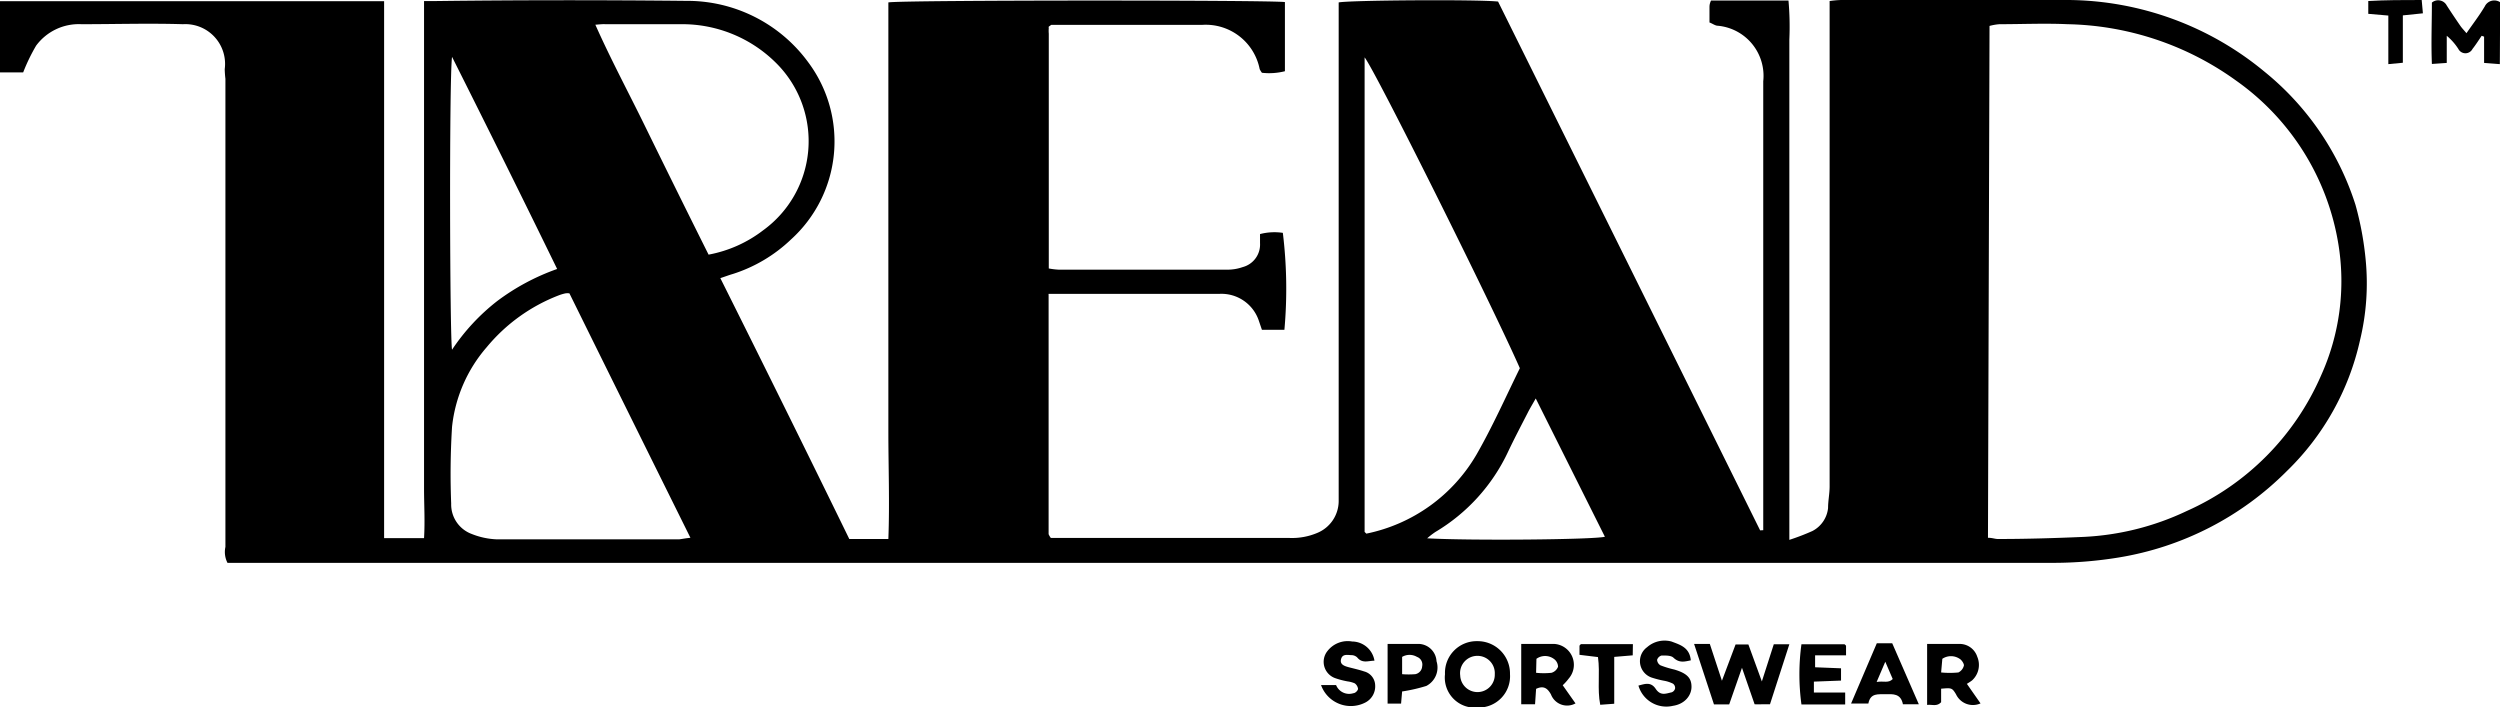 <svg xmlns="http://www.w3.org/2000/svg" viewBox="0 0 144.62 40.91"><g id="Layer_2" data-name="Layer 2"><g id="Layer_1-2" data-name="Layer 1"><path d="M102,30.67c0-.25,0-.49,0-.73q0-12.61,0-25.24a2.91,2.91,0,0,0-2.62-3.21c-.16,0-.3-.12-.49-.19V.44c0-.11,0-.21.09-.41h4.48a17.13,17.13,0,0,1,.05,2.26c0,.72,0,1.45,0,2.18V31.23a13.44,13.44,0,0,0,1.33-.51,1.69,1.69,0,0,0,.91-1.33c0-.42.09-.83.09-1.25q0-13.53,0-27.08v-1a5.54,5.54,0,0,1,.67-.06c4.39,0,8.78-.08,13.16,0A18,18,0,0,1,131,4.15a16.25,16.25,0,0,1,5.26,7.7,18.11,18.11,0,0,1,.59,3.19,14,14,0,0,1-.33,4.65,15.1,15.1,0,0,1-4.23,7.56,17.75,17.75,0,0,1-9.73,5,23.59,23.59,0,0,1-3.74.31H13.16a1.37,1.37,0,0,1-.12-.92q0-13.55,0-27.08A5.81,5.81,0,0,1,13,4,2.3,2.3,0,0,0,10.58,1.4c-1.95-.06-3.91,0-5.87,0A3.07,3.07,0,0,0,2.09,2.64a10.67,10.67,0,0,0-.75,1.55H0V.07H22.22c0,.94,0,1.88,0,2.82V31.13h2.31c.06-1,0-1.93,0-2.87s0-1.84,0-2.77V.06l.72,0C30.09,0,34.9,0,39.7.05a8.67,8.67,0,0,1,7.06,3.56,7.65,7.65,0,0,1-1,10.24,8.67,8.67,0,0,1-3.37,2c-.21.06-.42.14-.72.24,2.5,5,5,10.05,7.46,15.09h2.26c.08-2.1,0-4.16,0-6.21s0-4.14,0-6.21V.14C52.11,0,73.48,0,74.33.12v4A3.71,3.71,0,0,1,73,4.21,1.35,1.35,0,0,1,72.87,4a3.18,3.18,0,0,0-3.35-2.56c-1.5,0-3,0-4.52,0H60.81l-.14.1a.11.11,0,0,0,0,.08,1.86,1.86,0,0,0,0,.33V15.53a4.34,4.34,0,0,0,.58.07H71a2.68,2.68,0,0,0,.89-.15,1.35,1.35,0,0,0,1-1.39v-.52a3.31,3.31,0,0,1,1.32-.07,26.62,26.62,0,0,1,.09,5.61H73l-.18-.53A2.28,2.28,0,0,0,70.53,17c-3.25,0-6.49,0-9.73,0,0,0,0,0-.07,0l-.07,0a.21.21,0,0,0,0,.07l0,13.33c0,.17,0,.33,0,.5a1,1,0,0,0,.13.22H74.6a3.74,3.74,0,0,0,1.62-.3A2,2,0,0,0,77.44,29c0-.22,0-.45,0-.67V.14c.67-.13,8-.18,9.22-.05q7.57,15.26,15.16,30.59Zm13,.44c.25,0,.41.07.57.07,1.64,0,3.29-.05,4.93-.12a15.6,15.6,0,0,0,6-1.5,15.21,15.21,0,0,0,7.77-7.84,13.25,13.25,0,0,0,1-7.6,14.4,14.4,0,0,0-5.92-9.46,17.22,17.22,0,0,0-9.75-3.26c-1.31-.06-2.63,0-3.94,0a3.11,3.11,0,0,0-.57.1ZM78.94,3.32V30.37c0,.11,0,.22,0,.33s0,.05,0,.07l.1.1a9.59,9.59,0,0,0,6.37-4.57c.93-1.62,1.69-3.33,2.51-5C86.34,17.7,79.51,4,78.94,3.32Zm-39,27.79c-2.37-4.78-4.7-9.48-7-14.14a.82.82,0,0,0-.23,0,2.64,2.64,0,0,0-.4.12,10.13,10.13,0,0,0-4.16,3,8.37,8.37,0,0,0-2,4.6,43.81,43.81,0,0,0-.05,4.44,1.82,1.82,0,0,0,1.19,1.76,4.33,4.33,0,0,0,1.45.31c3.52,0,7,0,10.55,0C39.45,31.18,39.64,31.14,39.94,31.11ZM34.44,1.43c.89,2,1.91,3.9,2.85,5.82,1.22,2.49,2.46,5,3.7,7.48a7.39,7.39,0,0,0,3.16-1.41A6.37,6.37,0,0,0,45,3.75,7.69,7.69,0,0,0,39.38,1.4c-1.45,0-2.91,0-4.36,0C34.86,1.39,34.7,1.41,34.44,1.43ZM32.23,15.56c-2-4.1-4-8.13-6.08-12.27-.17,1.24-.13,16.35,0,16.94a11.93,11.93,0,0,1,2.62-2.82A12.94,12.94,0,0,1,32.23,15.56ZM82.56,31.14c2.42.14,9.6.08,10.28-.09l-4-8c-.21.37-.35.6-.47.84-.38.74-.77,1.48-1.13,2.24a10.65,10.65,0,0,1-4.2,4.64A4.24,4.24,0,0,0,82.56,31.14Z"/><path d="M98,37.25h.91l.7,2.13.79-2.1h.74l.78,2.14.69-2.15h.9l-1.12,3.47c-.18,0-.32,0-.45,0a4,4,0,0,1-.44,0l-.73-2.11-.74,2.12h-.88Z"/><path d="M144.61,3.71l-.91-.07V2.12l-.14-.05c-.17.25-.34.52-.53.76a.46.46,0,0,1-.82,0,3.33,3.33,0,0,0-.67-.76V3.64l-.86.06c-.05-1.21,0-2.37,0-3.55a.56.56,0,0,1,.86.17c.26.4.52.79.79,1.18.09.13.2.24.35.42.38-.55.73-1,1.06-1.55a.61.61,0,0,1,.89-.24C144.62,1.3,144.62,2.48,144.61,3.71Z"/><path d="M83.59,39a1.83,1.83,0,0,1,1.87-1.91A1.87,1.87,0,0,1,87.35,39a1.81,1.81,0,0,1-1.86,1.93A1.74,1.74,0,0,1,83.59,39Zm2.88,0a1,1,0,0,0-1-1.06,1,1,0,0,0-1,1.13,1,1,0,1,0,2-.07Z"/><path d="M91.14,40.69a1,1,0,0,1-1.42-.52c-.18-.32-.4-.54-.86-.32l-.06.89H88V37.25c.65,0,1.29,0,1.91,0a1.21,1.21,0,0,1,.84,2,3.08,3.08,0,0,1-.35.39Zm-2.28-1.77a4.25,4.25,0,0,0,.89,0,.58.58,0,0,0,.38-.35.57.57,0,0,0-.25-.46.86.86,0,0,0-1,0Z"/><path d="M112.29,39.84v.78c-.25.27-.52.12-.81.16V37.25c.64,0,1.27,0,1.9,0a1.07,1.07,0,0,1,1,.74,1.21,1.21,0,0,1-.3,1.37c-.09.07-.19.13-.3.2l.79,1.13a1.08,1.08,0,0,1-1.42-.53C112.92,39.78,112.89,39.79,112.29,39.84Zm0-.94a5,5,0,0,0,1,0,.6.6,0,0,0,.32-.41c0-.11-.13-.31-.25-.38a.9.9,0,0,0-1,0Z"/><path d="M97.81,38.2c-.35.07-.66.17-1-.15-.14-.14-.45-.13-.69-.13a.38.38,0,0,0-.26.25.39.39,0,0,0,.2.32,5.53,5.53,0,0,0,.79.24c.75.22,1,.5,1,1s-.39,1-1.07,1.1a1.68,1.68,0,0,1-2-1.17c.38-.1.72-.23,1,.19s.59.27.92.2a.31.31,0,0,0,.2-.22.3.3,0,0,0-.12-.28,1.93,1.93,0,0,0-.46-.16,5.56,5.56,0,0,1-.73-.18,1,1,0,0,1-.31-1.77,1.53,1.53,0,0,1,1.41-.33C97.19,37.3,97.74,37.45,97.81,38.2Z"/><path d="M76.42,39.63h.87a.81.81,0,0,0,1,.47c.11,0,.26-.15.27-.25a.47.47,0,0,0-.19-.32,1.56,1.56,0,0,0-.4-.11,4.61,4.61,0,0,1-.73-.19,1,1,0,0,1-.44-1.58,1.48,1.48,0,0,1,1.42-.54,1.32,1.32,0,0,1,1.29,1.11c-.35,0-.7.18-1-.19a.49.49,0,0,0-.29-.13c-.24,0-.55-.1-.64.22s.19.41.45.48.59.14.88.24a.85.85,0,0,1,.64.79,1.05,1.05,0,0,1-.55,1A1.83,1.83,0,0,1,76.42,39.63Z"/><path d="M111,40.74l-.92,0c-.12-.63-.58-.59-1-.58s-.88-.09-1,.54h-1l1.49-3.49h.89Zm-2.44-1.29c.41-.07.68.09.93-.17l-.43-1Z"/><path d="M106.74,40.06l0,.69h-2.53a12.88,12.88,0,0,1,0-3.48h2.49s.09.06.09.1,0,.32,0,.54H105v.69l1.5.06,0,.71-1.57.06v.63Z"/><path d="M81.11,40l-.06.7h-.78V37.25c.62,0,1.23,0,1.83,0a1.06,1.06,0,0,1,1,1,1.2,1.2,0,0,1-.59,1.43A9.49,9.49,0,0,1,81.11,40Zm0-1a4.77,4.77,0,0,0,.76,0,.49.49,0,0,0,.4-.46.47.47,0,0,0-.3-.54.85.85,0,0,0-.86,0Z"/><path d="M139,.89V3.63l-.84.08V.9L137,.8,137,.06C138,0,139,0,140.09,0l.07.77Z"/><path d="M94.45,37.91,93.38,38v2.71l-.81.06c-.18-.92,0-1.81-.13-2.76l-1.07-.13,0-.53s.07-.09.09-.09h3Z"/></g></g></svg>